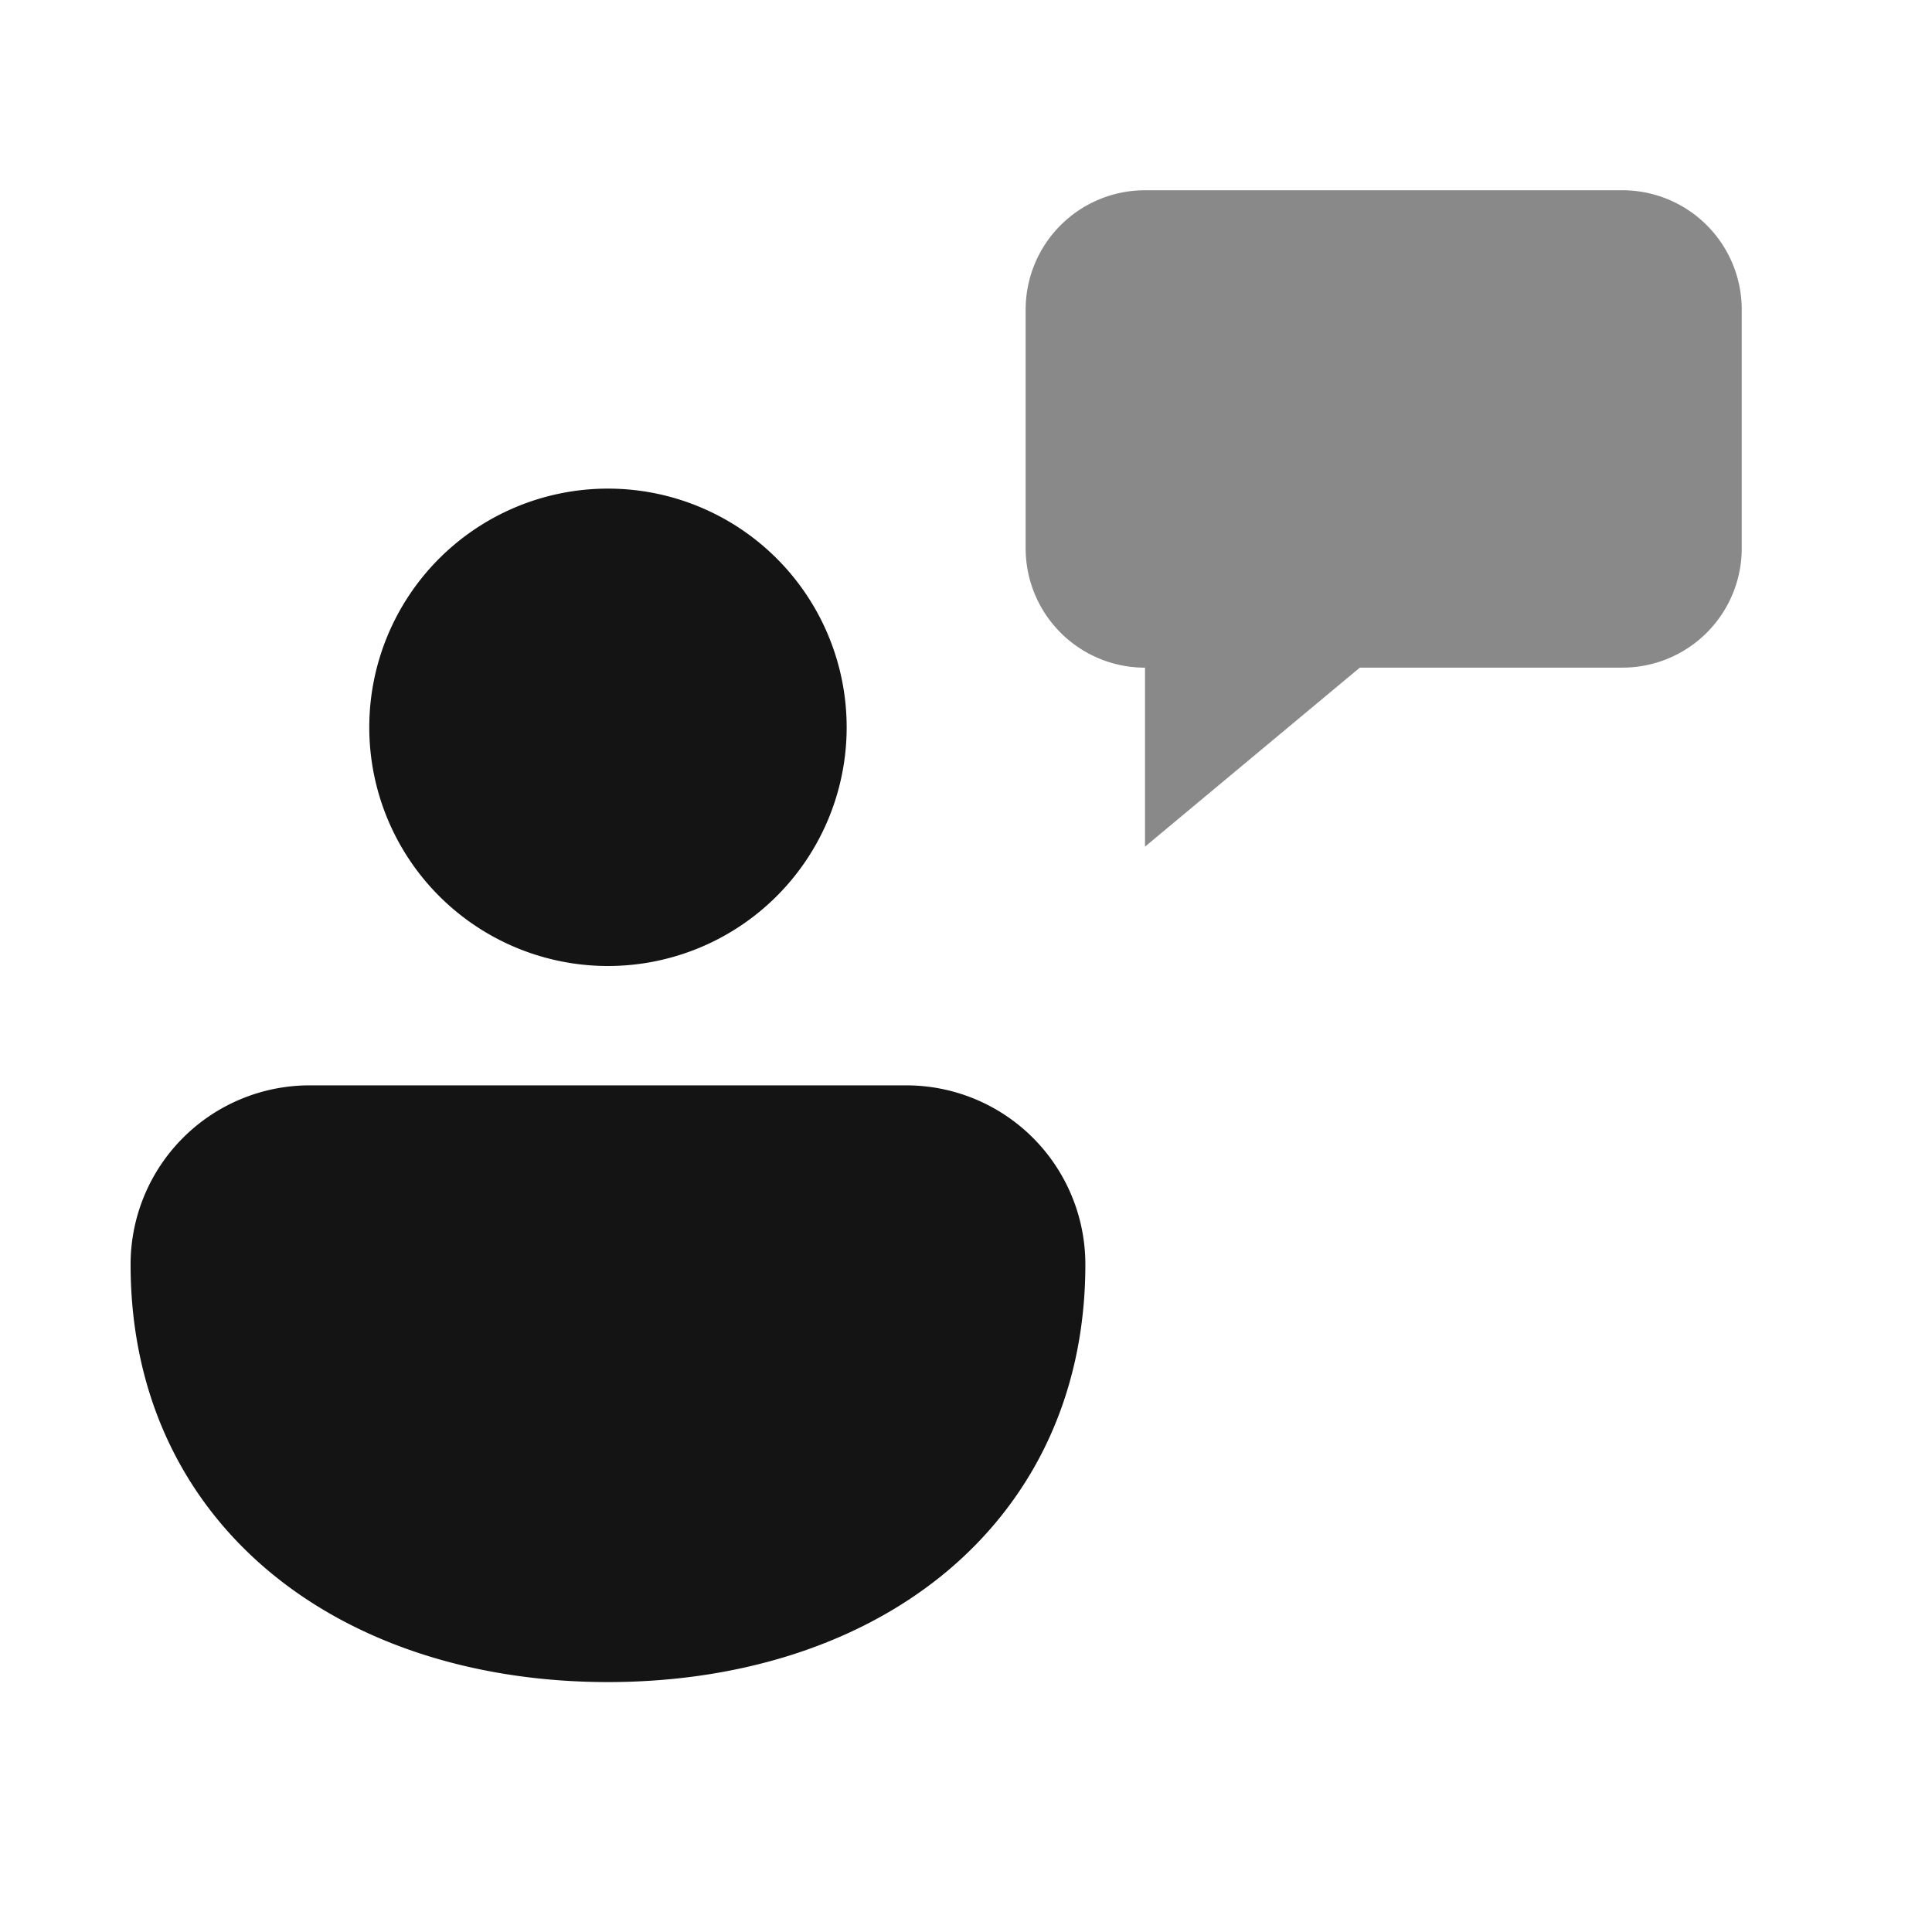 <svg xmlns="http://www.w3.org/2000/svg" width="86" height="86" fill="none"><path fill="#141414" d="M27.063 21.75a10.625 10.625 0 1 0 0 21.25 10.625 10.625 0 0 0 0-21.25m13.28 26.563H13.782a7.97 7.97 0 0 0-7.969 7.968c0 5.929 2.439 10.678 6.44 13.892 3.936 3.161 9.216 4.702 14.81 4.702s10.875-1.54 14.812-4.702c3.995-3.214 6.438-7.963 6.438-13.892a7.97 7.97 0 0 0-7.968-7.968"/><path fill="#141414" d="M47.212 10.025a5.31 5.31 0 0 1 3.757-1.556h21.25a5.313 5.313 0 0 1 5.312 5.312v10.625a5.313 5.313 0 0 1-5.312 5.313H60.53l-9.562 7.968V29.72a5.313 5.313 0 0 1-5.313-5.313V13.781c0-1.409.56-2.76 1.556-3.756" opacity=".5"/></svg>